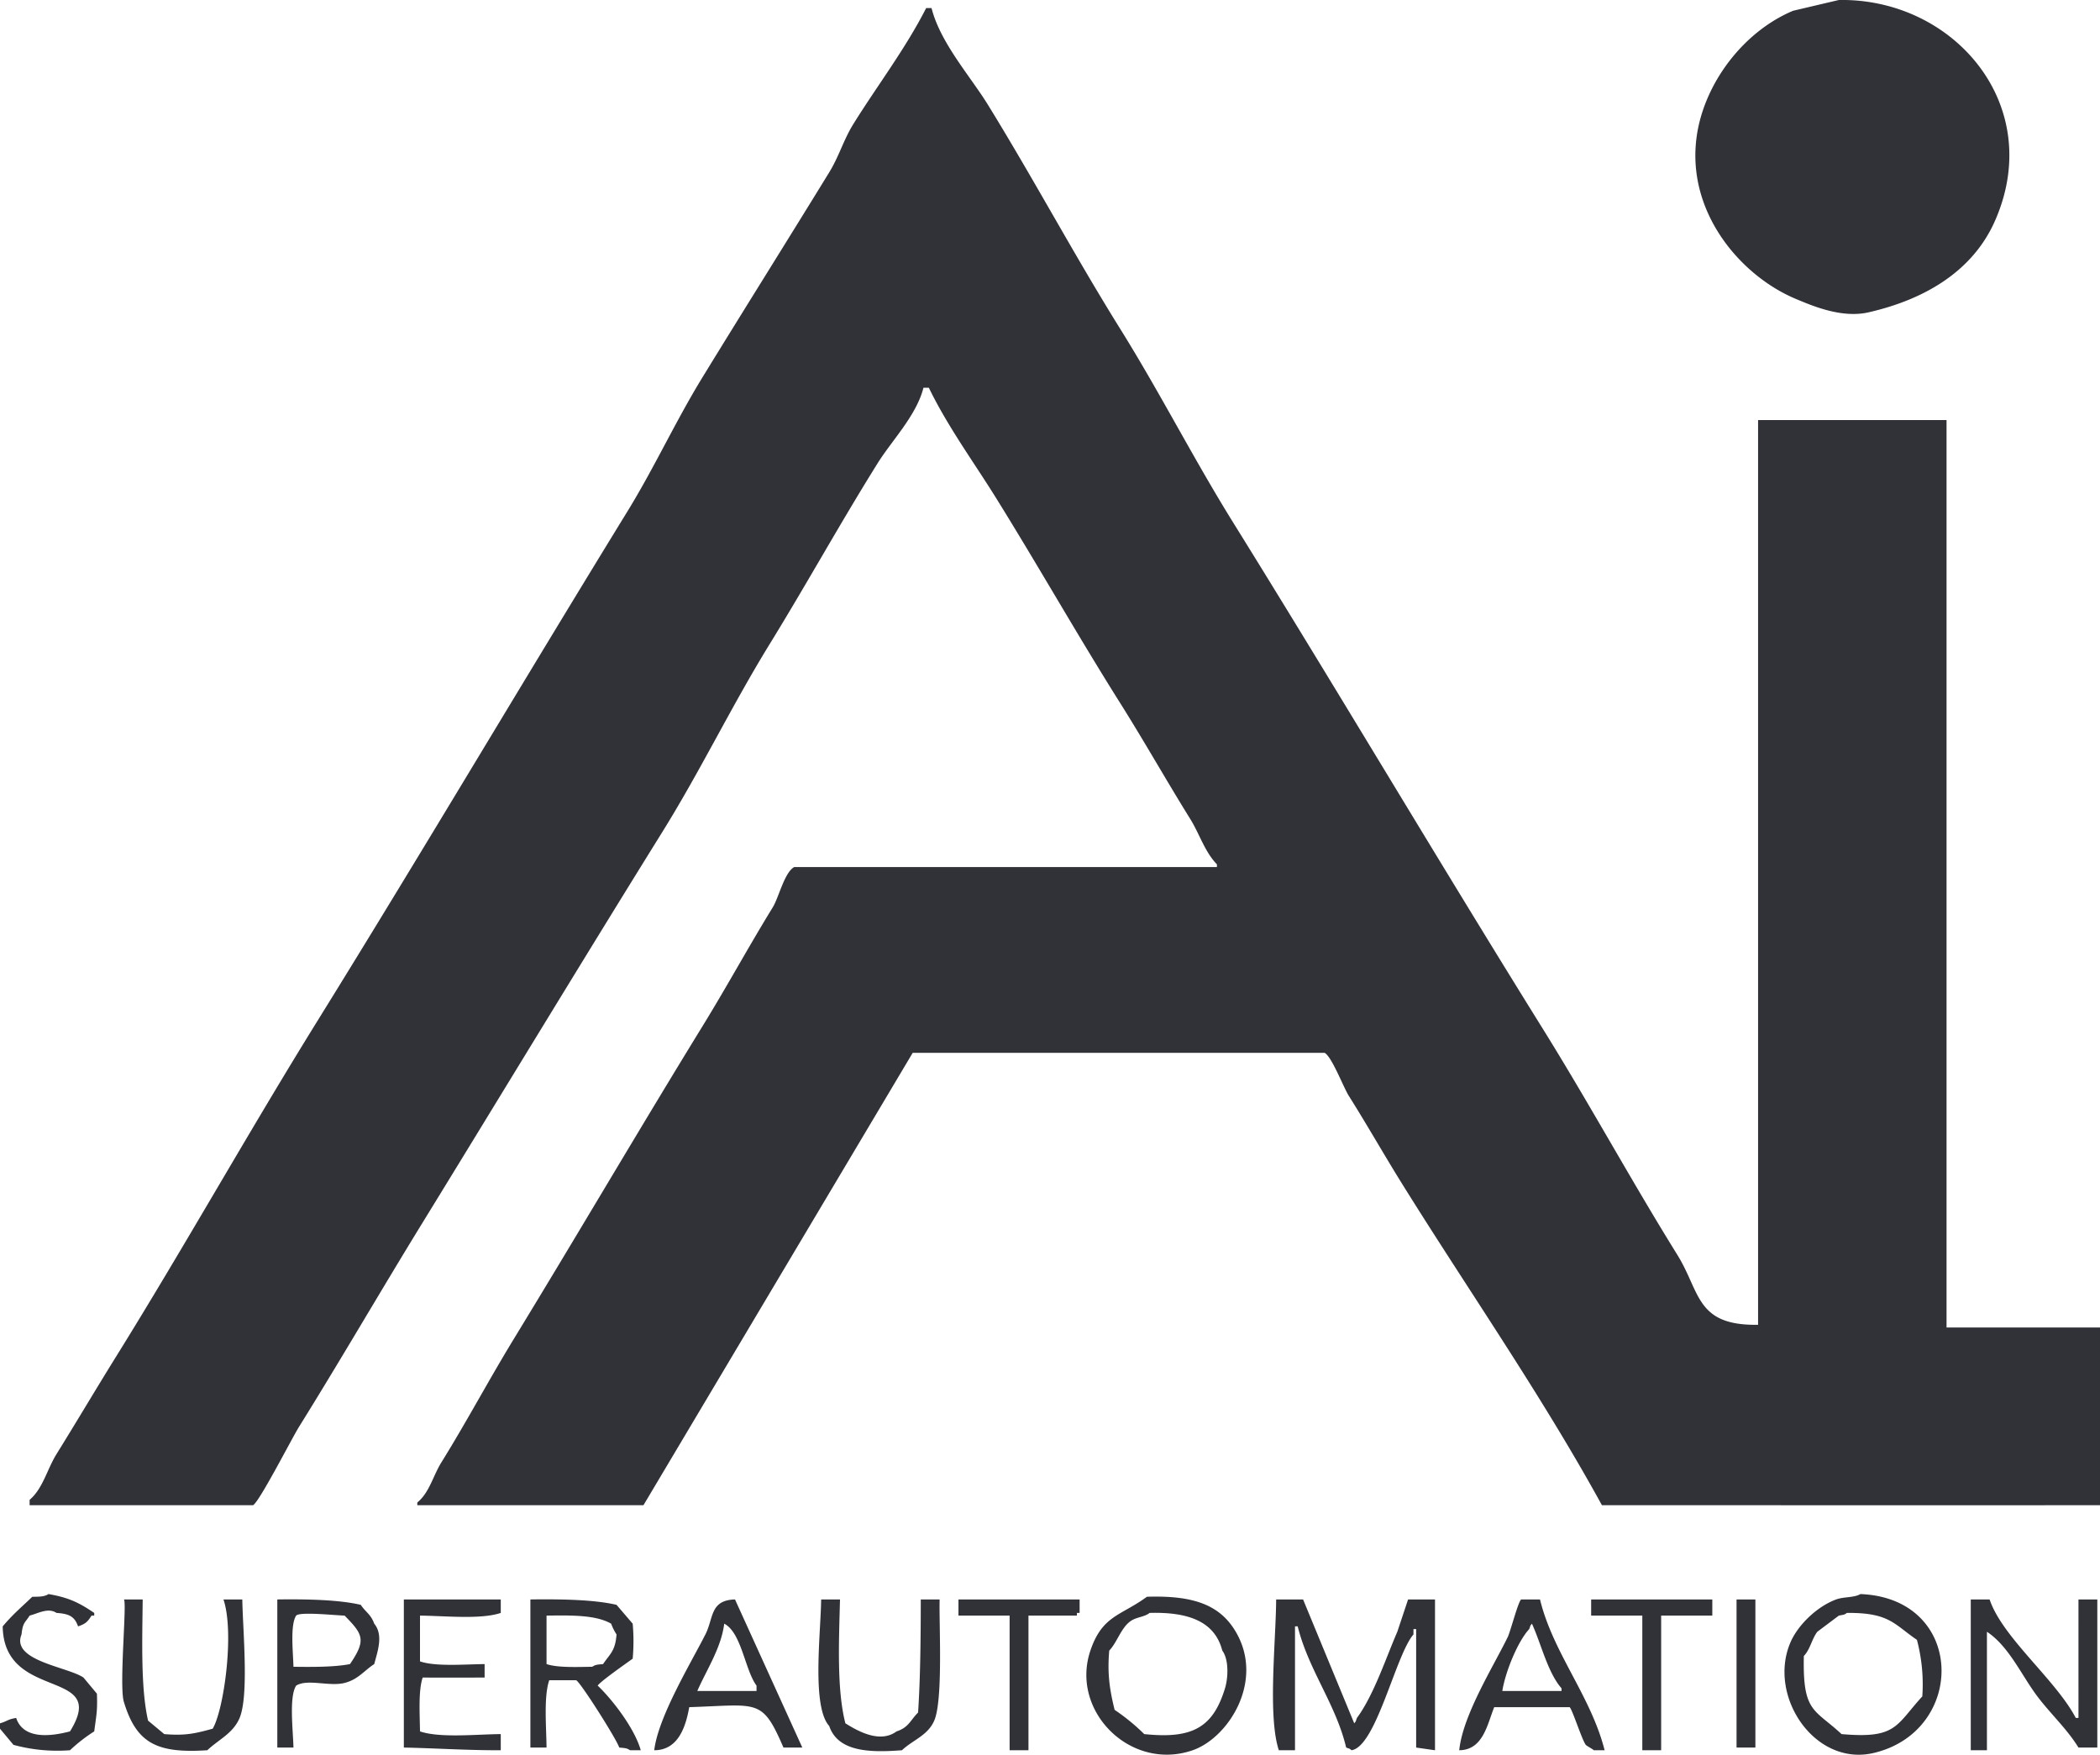 <svg xmlns="http://www.w3.org/2000/svg" width="780" height="651.656" viewBox="0 0 780 651.656">
  <defs>
    <style>
      .cls-1 {
        fill: #313238;
        fill-rule: evenodd;
      }
    </style>
  </defs>
  <path id="Vector_Color" data-name="Vector &amp; Color" class="cls-1" d="M803,194c42.792-.744,76.888,39.132,58,82-8.039,18.245-25.36,29.062-47,34-9.989,2.28-20.936-2.46-27-5-23.749-9.949-47.161-40.067-33-74,5.969-14.3,17.718-27,32-33ZM773,686V350h70V687h57v66c-58.578.047-123.361,0-185,0-22.368-40.759-49.515-79.717-74-119-6.969-11.181-13.293-22.375-20-33-2.036-3.225-6.3-14.551-9-16H459L359,753H275v-1c4.568-3.786,5.765-9.795,9-15,9.269-14.914,17.554-30.535,27-46,23.383-38.281,46.62-77.975,70-116,9.067-14.747,17.2-29.689,26-44,2.3-3.734,4.348-13,8-15H572v-1c-4.58-4.735-6.388-11.191-10-17-8.7-13.987-16.976-28.675-26-43-15.634-24.819-30.232-50.624-46-76-8.266-13.3-17.969-26.517-25-41h-2c-2.594,10.259-11.751,19.6-17,28-13.9,22.256-26.517,45.11-40,67-14.285,23.193-25.605,46.843-40,70-29.679,47.747-59.512,97.026-89,145-15.692,25.53-30.437,51-46,76-2.6,4.18-14.631,27.713-17,29H131v-2c4.944-4.187,6.473-11.326,10-17,7.3-11.743,14.446-23.847,22-36,25.556-41.116,49.174-83.357,75-125,38.682-62.372,76.525-126.393,115-189,10.2-16.6,17.8-33.357,28-50,15.367-25.066,31.607-50.924,47-76,3.706-6.037,5.26-11.986,9-18,8.762-14.091,19.273-27.823,27-43h2c3.276,12.943,14.412,25.307,21,36,17.035,27.649,32.148,55.976,49,83,14.886,23.871,27.144,48.094,42,72,38.644,62.184,76.362,125.932,115,188,17.344,27.862,32.876,56.444,50,84C751.63,673.886,749.8,686.368,773,686ZM138,786c8.035,1.366,11.83,3.534,17,7v1h-1c-1.47,2.271-2.1,3.009-5,4-1.312-3.69-3.295-4.678-8-5-3.135-2.042-6.692.123-10,1-1.708,2.725-2.536,2.5-3,7-4.01,9.777,17.089,11.988,23,16l5,6c0.238,6.5-.208,7.914-1,14a59.792,59.792,0,0,0-9,7,61.95,61.95,0,0,1-21-2l-5-6v-2c2.9-.836,2.574-1.391,6-2,2.668,8.006,12.632,6.935,20,5,14.769-23.792-24.558-10.733-25-39,3.757-4.469,6.881-7.044,11-11C134.72,787.007,136.6,786.961,138,786Zm673,0c39.12,1.521,39.493,50.825,5,59-21.936,5.2-39.523-21.076-31-41,2.842-6.643,10.025-13.442,17-16C804.871,786.947,808.693,787.391,811,786Zm-265,1c17.039-.543,27.028,2.859,33,13,10.764,18.278-2.73,39.408-16,44-23.058,7.979-45.584-14.523-38-37C529.437,793.849,536.337,794.106,546,787Zm-373,1c-0.153,15-.76,33.068,2,45l6,5c7.918,0.684,11.646-.271,18-2,4.195-7.1,8.134-35.784,4-48h7c0.177,11.155,2.521,35.554-1,44-2.4,5.747-7.833,8.037-12,12-18.648,1.209-26.321-2.48-31-18-1.82-6.037,1.25-37.423,0-38h7Zm50,0c10.952-.151,22.856.092,31,2,1.807,2.718,3.777,3.544,5,7,3.491,4.248,1.23,10.275,0,15-3.707,2.385-5.955,5.71-11,7-5.661,1.448-13.815-1.622-18,1-2.71,4.186-1.132,16.8-1,23h-6V788Zm47,0h36v5c-7.468,2.516-20.741,1.081-30,1v17c5.9,2,16.417,1.079,24,1v5c-9.464.023-13.727,0.042-23,0-1.657,4.866-1.077,13.523-1,20,7.468,2.516,20.741,1.081,30,1v6c-12.444.046-24.858-.788-36-1V788Zm47,0c11.234-.151,23.6.034,32,2l6,7a73.021,73.021,0,0,1,0,13c-1.87,1.352-12.174,8.544-13,10,5.626,5.371,13.729,15.968,16,24h-4c-1.18-.8-1.681-0.773-4-1-0.816-2.83-14.338-24.222-16-25H324c-2.085,6.159-1.079,17.139-1,25h-6V788Zm46,56c1.473-12.358,13.511-32.206,19-43,3.1-6.086,1.65-12.738,11-13q12.5,27.5,25,55h-7c-7.983-18.466-9.259-15.818-35-15C374.728,835.133,371.99,844,363,844Zm62-56h7c-0.386,15.217-1.242,33.5,2,46,4.547,2.855,12.837,7.574,19,3,4.508-1.435,5.132-4.163,8-7,0.846-12.485.992-27.982,1-42h7c-0.241,9.311,1.327,37.316-2,45-2.4,5.537-7.933,7.172-12,11-11.38.867-23.71,0.811-27-9C421.447,827.792,424.842,800.761,425,788Zm51,0h45v5h-1v1H502v50h-7V794H476v-6Zm118,0h10l19,46c0.8-1.021.355-.274,1-2,6.231-8.4,10.871-22.508,15-32q2-6,4-12h10v56l-7-1V799h-1v2c-6.632,7.612-13.831,41.619-23,43-1.021-.8-0.274-0.355-2-1-3.767-15.991-13.964-28.766-18-45h-1v46h-6C590.82,831.445,593.921,803.289,594,788Zm68,56c1.312-13.021,12.625-30.987,18-42,1.04-2.13,3.887-13.2,5-14h7c4.829,19.848,18.9,35.877,24,56h-4c-0.771-.682-2.232-1.311-3-2-1.441-1.922-5.049-13.311-6-14H675C672.439,834.243,670.943,843.92,662,844Zm49-56h45v6H737v50h-7V794H711v-6Zm54,0h7v55h-7V788Zm87,0h7c4.688,14.058,24.563,29.8,32,44h1V788h7v55h-7c-4.483-7.289-11.107-13.212-16-20-5.508-7.641-10.142-17.813-18-23v44h-6V788ZM229,813c7.116,0.1,15.384.129,21-1,6.115-8.967,4.836-11.035-2-18-3.524-.1-16.672-1.513-18,0C227.72,797.494,228.869,807.648,229,813Zm318-20c-1.95,1.55-4.807,1.5-7,3-3.594,2.451-5.011,7.874-8,11-0.764,8.9.229,14.748,2,22a76.619,76.619,0,0,1,11,9c17.858,1.881,25.552-2.43,30-17,1.244-4.077,1.417-10.773-1-14C571.2,796.144,561.359,792.6,547,793Zm259,0c-1.073.752-.946,0.6-3,1l-8,6c-2.119,2.862-2.615,6.5-5,9-0.471,21.085,3.828,19.53,14,29,20.49,1.812,20.1-3.187,30-14a64.482,64.482,0,0,0-2-21C823.5,797.237,821.84,792.859,806,793Zm-483,1v18c4.106,1.4,11.344,1.074,17,1,1.18-.8,1.681-0.773,4-1,2.484-3.742,4.53-4.736,5-11a19.54,19.54,0,0,1-2-4C341.413,793.774,332.541,793.865,323,794Zm66,3c-1.142,9.079-6.611,17.2-10,25h22v-2C396.692,814.252,395.445,800.325,389,797Zm289,25h22v-1c-5.166-5.869-7.624-16.727-11-24-0.8,1.021-.355.274-1,2C683.7,803.631,679.106,814.986,678,822Z" transform="translate(-120 -194)"/>
</svg>
